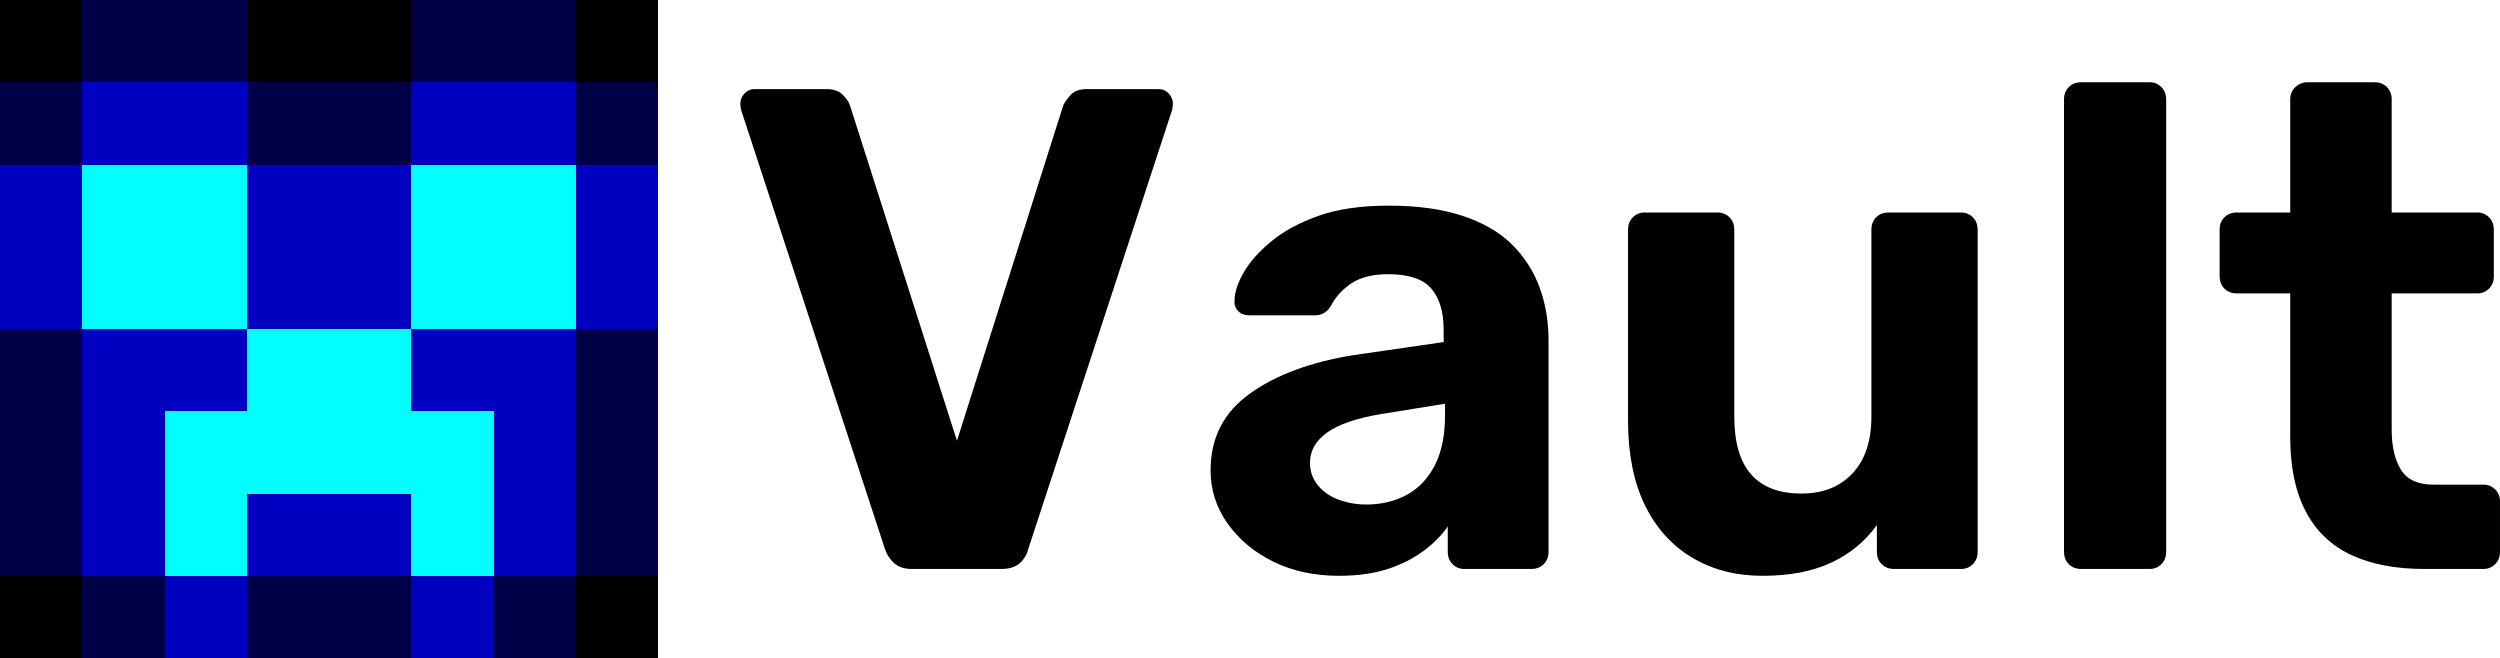 <svg xmlns="http://www.w3.org/2000/svg" viewBox="0 0 30.392 8">

    <path
        d="
        M0 0 h1 v1 h-1
        M3 0 h2 v1 h-2
        M7 0 h1 v1 h-1
        M0 7 h1 v1 h-1
        M7 7 h1 v1 h-1
    z"
        fill="rgb(0, 0, 0)" shape-rendering="crispEdges" />

    <path
        d="
        M1 0 h2 v1 h-2
        M5 0 h2 v1 h-2
        M0 1 h1 v1 h-1
        M3 1 h2 v1 h-2
        M7 1 h1 v1 h-1
        M0 4 h1 v3 h-1
        M7 4 h1 v3 h-1
        M1 7 h1 v1 h-1
        M3 7 h2 v1 h-2
        M6 7 h1 v1 h-1
    z"
        fill="rgb(0, 0, 72)" shape-rendering="crispEdges" />

    <path
        d="
        M1 1 h2 v1 h-2
        M5 1 h2 v1 h-2
        M0 2 h1 v2 h-1
        M3 2 h2 v2 h-2
        M7 2 h1 v2 h-1
        M1 4 h2 v1 h-1 v2 h-1
        M7 4 h-2 v1 h1 v2 h1
        M3 6 h2 v1 h-2
        M2 7 h1 v1 h-1
        M5 7 h1 v1 h-1
    z"
        fill="rgb(0, 0, 193)" shape-rendering="crispEdges" />

    <path
        d="
        M1 2 h2 v2 h-2
        M5 2 h2 v2 h-2
        M3 4 h2 v2 h-2 M5 5 h1 v2 h-1 M2 5 h1 v2 h-1
    z"
        fill="rgb(0, 255, 255)" shape-rendering="crispEdges" />

    <svg xmlns="http://www.w3.org/2000/svg" x="9" y="1" width="21.392" height="6" viewBox="0 11.25 128.35 36" data-asc="0.935">
        <defs />
        <g>
            <g>
                <g transform="translate(0, 0)">
                    <path
                        d="M12.50 46.75Q11.70 46.75 11.22 46.33Q10.75 45.90 10.55 45.30L0.05 13.25Q0 13 0 12.80Q0 12.40 0.30 12.07Q0.60 11.75 1.05 11.75L6.30 11.75Q7.05 11.75 7.48 12.17Q7.90 12.60 8 12.95L15.80 37.40L23.55 12.95Q23.70 12.60 24.10 12.17Q24.50 11.75 25.25 11.75L30.50 11.75Q30.95 11.75 31.25 12.07Q31.55 12.40 31.55 12.80Q31.55 13 31.50 13.25L21 45.30Q20.85 45.90 20.38 46.33Q19.90 46.75 19.05 46.75L12.50 46.75ZM43.65 47.25Q41 47.25 38.90 46.23Q36.80 45.20 35.55 43.45Q34.30 41.70 34.30 39.55Q34.30 36 37.18 33.95Q40.05 31.90 44.75 31.15L51.30 30.20L51.30 29.30Q51.30 27.35 50.40 26.30Q49.50 25.25 47.25 25.25Q45.60 25.25 44.60 25.90Q43.60 26.55 43.05 27.60Q42.65 28.25 41.90 28.25L37.15 28.25Q36.60 28.25 36.30 27.93Q36 27.60 36.05 27.15Q36.05 26.30 36.70 25.15Q37.35 24 38.70 22.88Q40.05 21.75 42.15 21Q44.25 20.25 47.30 20.25Q50.45 20.25 52.70 21Q54.95 21.75 56.30 23.10Q57.65 24.45 58.30 26.22Q58.95 28 58.95 30.05L58.95 45.50Q58.95 46.05 58.60 46.40Q58.25 46.75 57.70 46.75L52.80 46.75Q52.30 46.75 51.95 46.40Q51.60 46.05 51.60 45.50L51.60 43.65Q50.95 44.60 49.85 45.42Q48.75 46.25 47.23 46.75Q45.70 47.25 43.65 47.25M45.65 42.05Q47.30 42.05 48.60 41.35Q49.90 40.65 50.65 39.20Q51.40 37.75 51.40 35.55L51.40 34.70L46.75 35.45Q44.05 35.90 42.80 36.80Q41.55 37.70 41.55 39Q41.55 39.95 42.13 40.65Q42.70 41.35 43.65 41.70Q44.60 42.05 45.65 42.05ZM74.55 47.25Q71.65 47.25 69.42 45.92Q67.20 44.60 65.97 42.08Q64.75 39.55 64.75 35.95L64.75 22Q64.75 21.45 65.10 21.10Q65.45 20.75 65.95 20.75L71.25 20.75Q71.80 20.75 72.15 21.10Q72.50 21.45 72.50 22L72.50 35.65Q72.50 41.25 77.40 41.25Q79.75 41.25 81.13 39.77Q82.50 38.30 82.50 35.65L82.50 22Q82.50 21.45 82.85 21.10Q83.20 20.75 83.75 20.75L89.05 20.75Q89.55 20.75 89.90 21.10Q90.25 21.45 90.25 22L90.25 45.50Q90.25 46.05 89.90 46.40Q89.55 46.75 89.05 46.75L84.15 46.75Q83.60 46.75 83.25 46.40Q82.90 46.05 82.90 45.50L82.90 43.55Q81.60 45.35 79.55 46.30Q77.50 47.25 74.55 47.25ZM97.80 46.75Q97.25 46.75 96.90 46.40Q96.55 46.05 96.55 45.50L96.55 12.50Q96.55 11.95 96.90 11.60Q97.25 11.25 97.80 11.25L102.80 11.25Q103.30 11.25 103.65 11.60Q104 11.95 104 12.50L104 45.50Q104 46.05 103.65 46.40Q103.30 46.75 102.80 46.75L97.80 46.75ZM122.80 46.75Q119.70 46.75 117.50 45.73Q115.30 44.70 114.18 42.55Q113.05 40.40 113.05 37.15L113.05 26.65L109.15 26.65Q108.60 26.65 108.25 26.30Q107.90 25.95 107.90 25.40L107.90 22Q107.90 21.45 108.25 21.10Q108.60 20.75 109.15 20.75L113.05 20.75L113.05 12.50Q113.05 11.95 113.43 11.60Q113.80 11.25 114.30 11.25L119.20 11.25Q119.75 11.25 120.10 11.60Q120.45 11.95 120.45 12.50L120.45 20.75L126.70 20.75Q127.20 20.75 127.55 21.10Q127.90 21.45 127.90 22L127.90 25.40Q127.90 25.95 127.55 26.30Q127.20 26.65 126.70 26.65L120.45 26.65L120.45 36.55Q120.45 38.45 121.13 39.52Q121.80 40.60 123.50 40.60L127.15 40.60Q127.65 40.60 128 40.95Q128.35 41.30 128.35 41.80L128.35 45.50Q128.35 46.05 128 46.40Q127.65 46.75 127.15 46.75L122.80 46.75Z" />
                </g>
            </g>
        </g>
    </svg>

</svg>